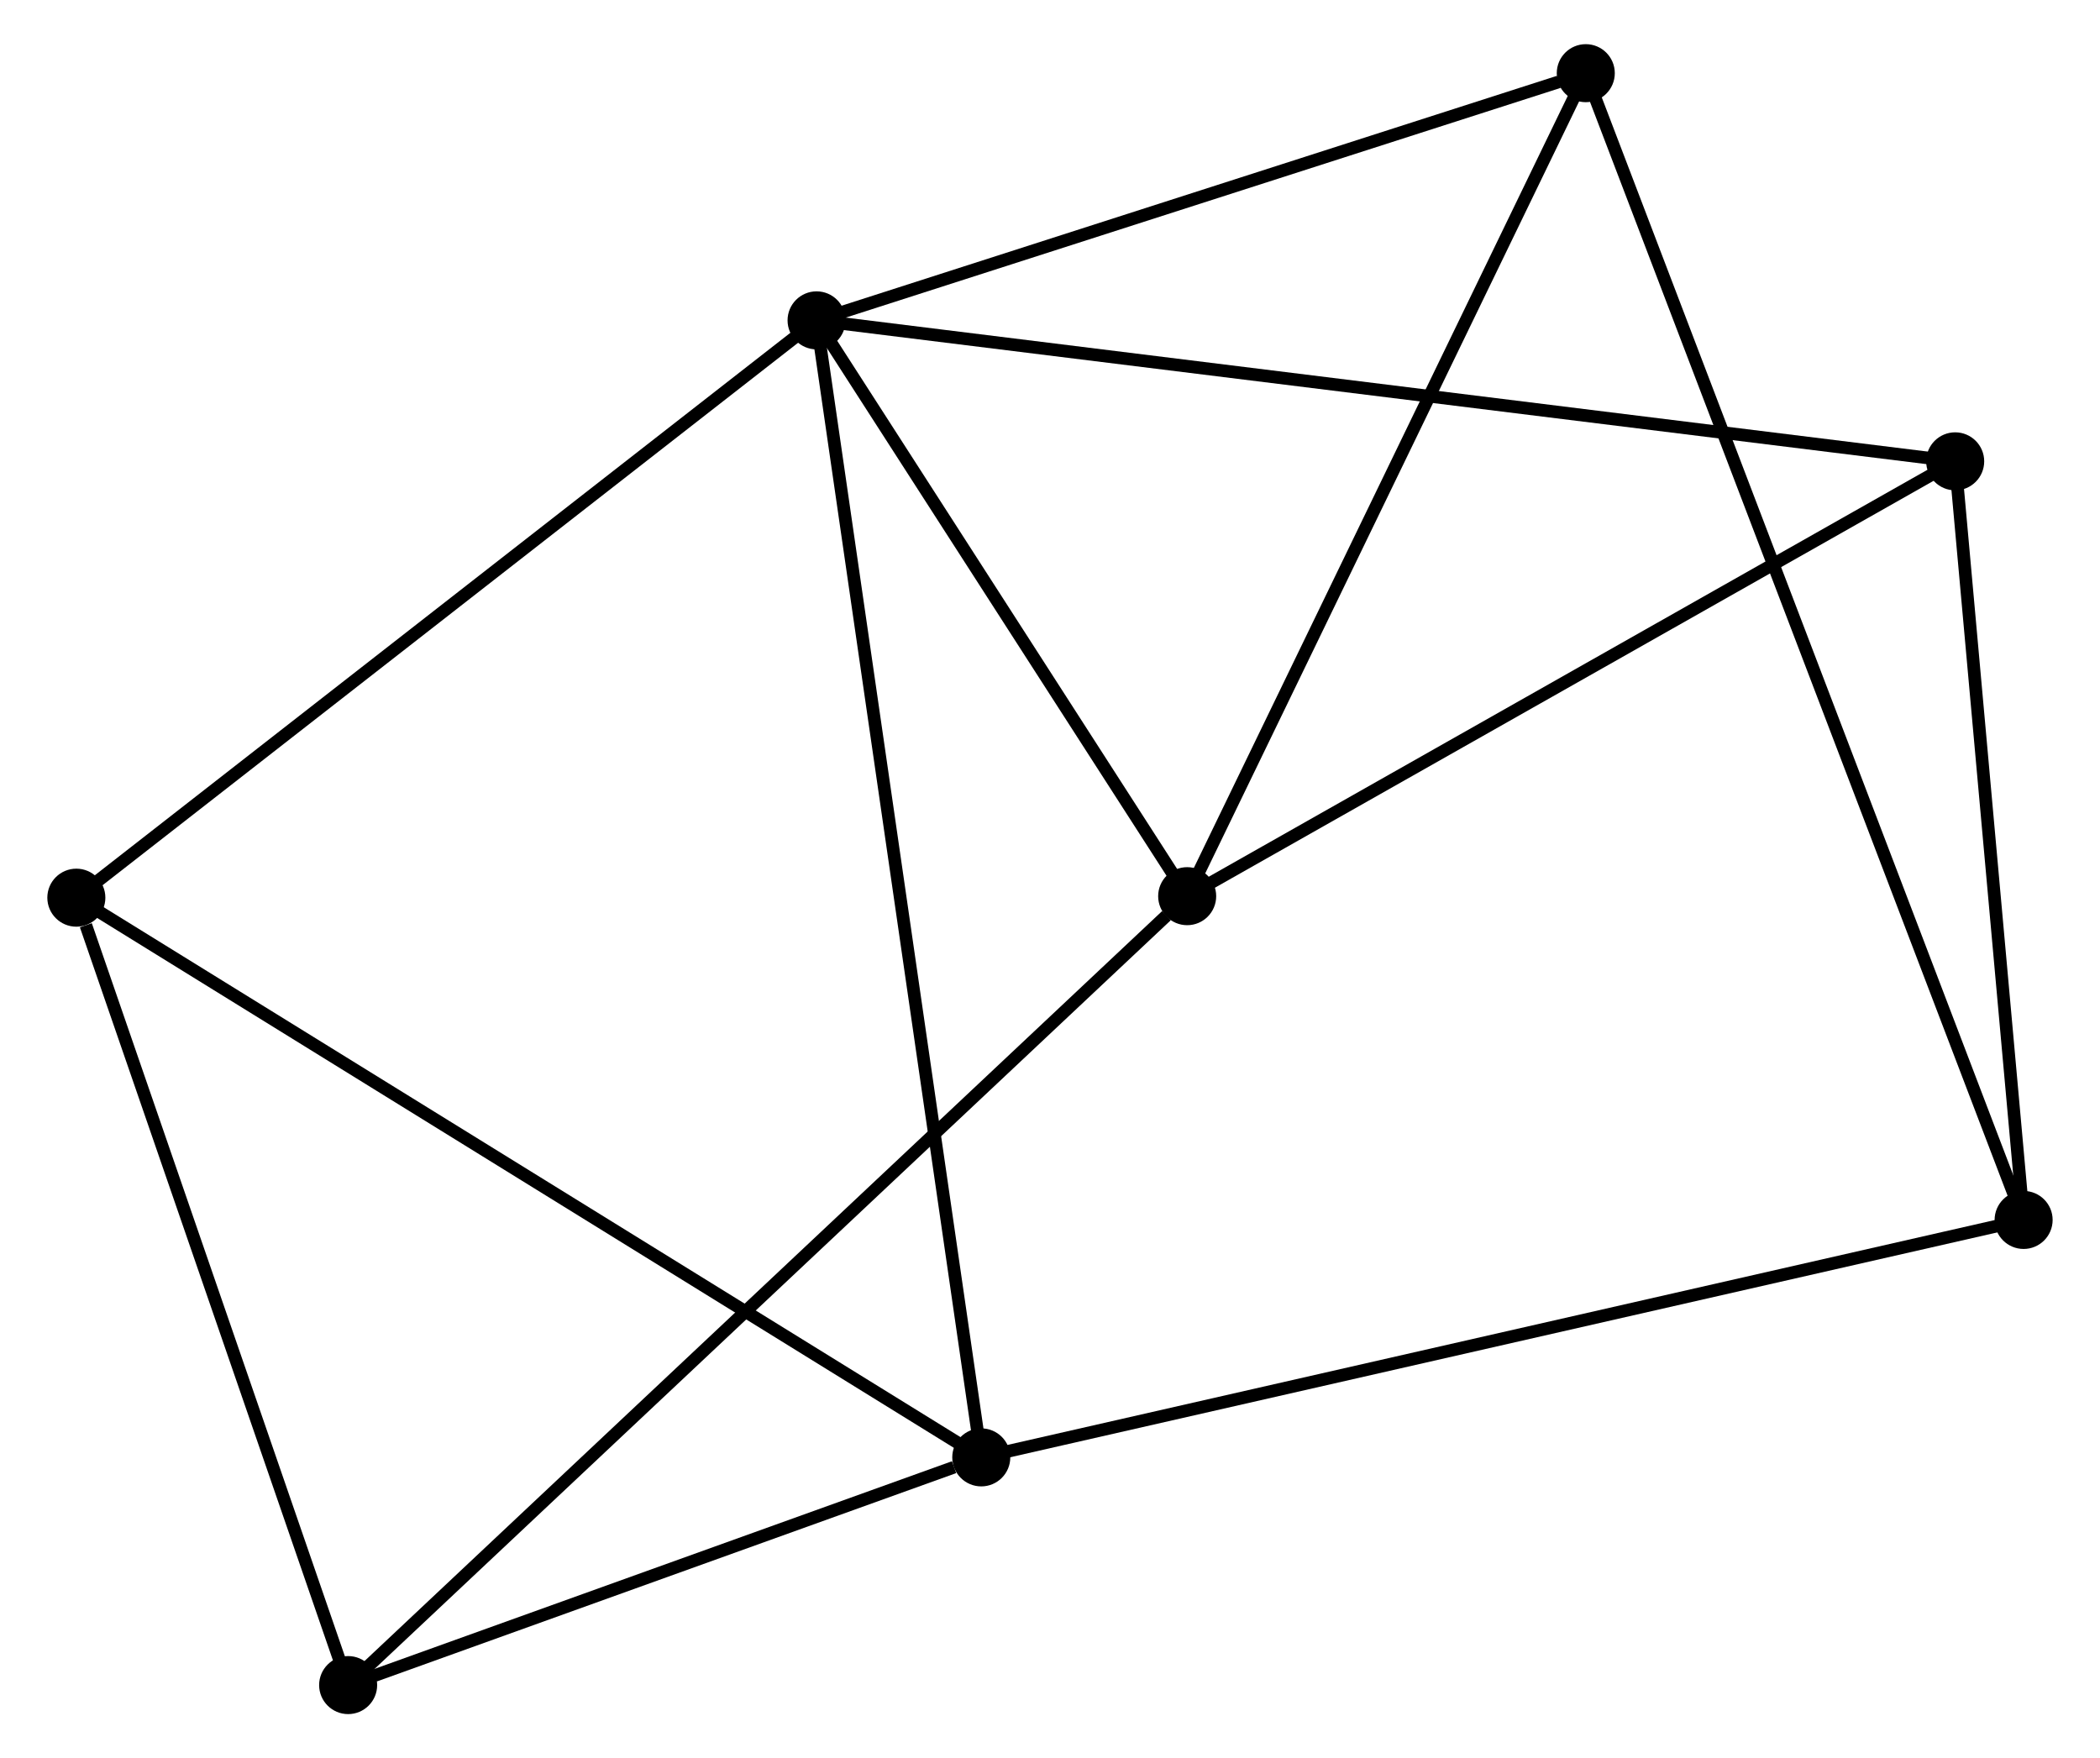<?xml version="1.0" encoding="UTF-8" standalone="no"?>
<!DOCTYPE svg PUBLIC "-//W3C//DTD SVG 1.1//EN"
 "http://www.w3.org/Graphics/SVG/1.1/DTD/svg11.dtd">
<!-- Generated by graphviz version 2.36.0 (20140111.2315)
 -->
<!-- Title: %3 Pages: 1 -->
<svg width="166pt" height="139pt"
 viewBox="0.00 0.00 165.94 139.37" xmlns="http://www.w3.org/2000/svg" xmlns:xlink="http://www.w3.org/1999/xlink">
<g id="graph0" class="graph" transform="scale(1 1) rotate(0) translate(4 135.366)">
<title>%3</title>
<!-- 0 -->
<g id="node1" class="node"><title>0</title>
<ellipse fill="black" stroke="black" cx="60.469" cy="-109.973" rx="1.8" ry="1.8"/>
</g>
<!-- 1 -->
<g id="node2" class="node"><title>1</title>
<ellipse fill="black" stroke="black" cx="89.842" cy="-64.332" rx="1.8" ry="1.8"/>
</g>
<!-- 0&#45;&#45;1 -->
<g id="edge1" class="edge"><title>0&#45;&#45;1</title>
<path fill="none" stroke="black" d="M61.446,-108.454C65.906,-101.525 84.301,-72.941 88.831,-65.903"/>
</g>
<!-- 2 -->
<g id="node3" class="node"><title>2</title>
<ellipse fill="black" stroke="black" cx="73.523" cy="-19.849" rx="1.8" ry="1.8"/>
</g>
<!-- 0&#45;&#45;2 -->
<g id="edge2" class="edge"><title>0&#45;&#45;2</title>
<path fill="none" stroke="black" d="M60.742,-108.091C62.44,-96.362 71.557,-33.419 73.252,-21.721"/>
</g>
<!-- 5 -->
<g id="node4" class="node"><title>5</title>
<ellipse fill="black" stroke="black" cx="1.8" cy="-64.213" rx="1.8" ry="1.8"/>
</g>
<!-- 0&#45;&#45;5 -->
<g id="edge3" class="edge"><title>0&#45;&#45;5</title>
<path fill="none" stroke="black" d="M59.019,-108.842C50.972,-102.566 11.872,-72.068 3.415,-65.472"/>
</g>
<!-- 6 -->
<g id="node5" class="node"><title>6</title>
<ellipse fill="black" stroke="black" cx="150.713" cy="-98.799" rx="1.8" ry="1.8"/>
</g>
<!-- 0&#45;&#45;6 -->
<g id="edge4" class="edge"><title>0&#45;&#45;6</title>
<path fill="none" stroke="black" d="M62.354,-109.74C74.098,-108.285 137.124,-100.482 148.838,-99.031"/>
</g>
<!-- 7 -->
<g id="node6" class="node"><title>7</title>
<ellipse fill="black" stroke="black" cx="121.435" cy="-129.566" rx="1.8" ry="1.8"/>
</g>
<!-- 0&#45;&#45;7 -->
<g id="edge5" class="edge"><title>0&#45;&#45;7</title>
<path fill="none" stroke="black" d="M62.228,-110.538C70.974,-113.349 109.745,-125.809 119.301,-128.88"/>
</g>
<!-- 1&#45;&#45;6 -->
<g id="edge7" class="edge"><title>1&#45;&#45;6</title>
<path fill="none" stroke="black" d="M91.598,-65.326C100.487,-70.359 140.433,-92.978 149.065,-97.866"/>
</g>
<!-- 1&#45;&#45;7 -->
<g id="edge8" class="edge"><title>1&#45;&#45;7</title>
<path fill="none" stroke="black" d="M90.753,-66.214C95.367,-75.74 116.1,-118.55 120.58,-127.8"/>
</g>
<!-- 4 -->
<g id="node7" class="node"><title>4</title>
<ellipse fill="black" stroke="black" cx="23.342" cy="-1.8" rx="1.8" ry="1.8"/>
</g>
<!-- 1&#45;&#45;4 -->
<g id="edge6" class="edge"><title>1&#45;&#45;4</title>
<path fill="none" stroke="black" d="M88.198,-62.786C78.917,-54.06 33.192,-11.063 24.701,-3.077"/>
</g>
<!-- 2&#45;&#45;5 -->
<g id="edge11" class="edge"><title>2&#45;&#45;5</title>
<path fill="none" stroke="black" d="M71.75,-20.945C61.827,-27.083 13.271,-57.117 3.511,-63.154"/>
</g>
<!-- 2&#45;&#45;4 -->
<g id="edge10" class="edge"><title>2&#45;&#45;4</title>
<path fill="none" stroke="black" d="M71.367,-19.073C63.112,-16.104 33.578,-5.482 25.434,-2.553"/>
</g>
<!-- 3 -->
<g id="node8" class="node"><title>3</title>
<ellipse fill="black" stroke="black" cx="156.137" cy="-38.669" rx="1.8" ry="1.8"/>
</g>
<!-- 2&#45;&#45;3 -->
<g id="edge9" class="edge"><title>2&#45;&#45;3</title>
<path fill="none" stroke="black" d="M75.565,-20.314C86.995,-22.918 142.924,-35.658 154.166,-38.22"/>
</g>
<!-- 4&#45;&#45;5 -->
<g id="edge14" class="edge"><title>4&#45;&#45;5</title>
<path fill="none" stroke="black" d="M22.721,-3.601C19.63,-12.555 5.931,-52.245 2.554,-62.028"/>
</g>
<!-- 3&#45;&#45;6 -->
<g id="edge12" class="edge"><title>3&#45;&#45;6</title>
<path fill="none" stroke="black" d="M155.956,-40.669C155.133,-49.799 151.736,-87.457 150.9,-96.729"/>
</g>
<!-- 3&#45;&#45;7 -->
<g id="edge13" class="edge"><title>3&#45;&#45;7</title>
<path fill="none" stroke="black" d="M155.412,-40.567C150.896,-52.397 126.661,-115.879 122.156,-127.678"/>
</g>
</g>
</svg>
